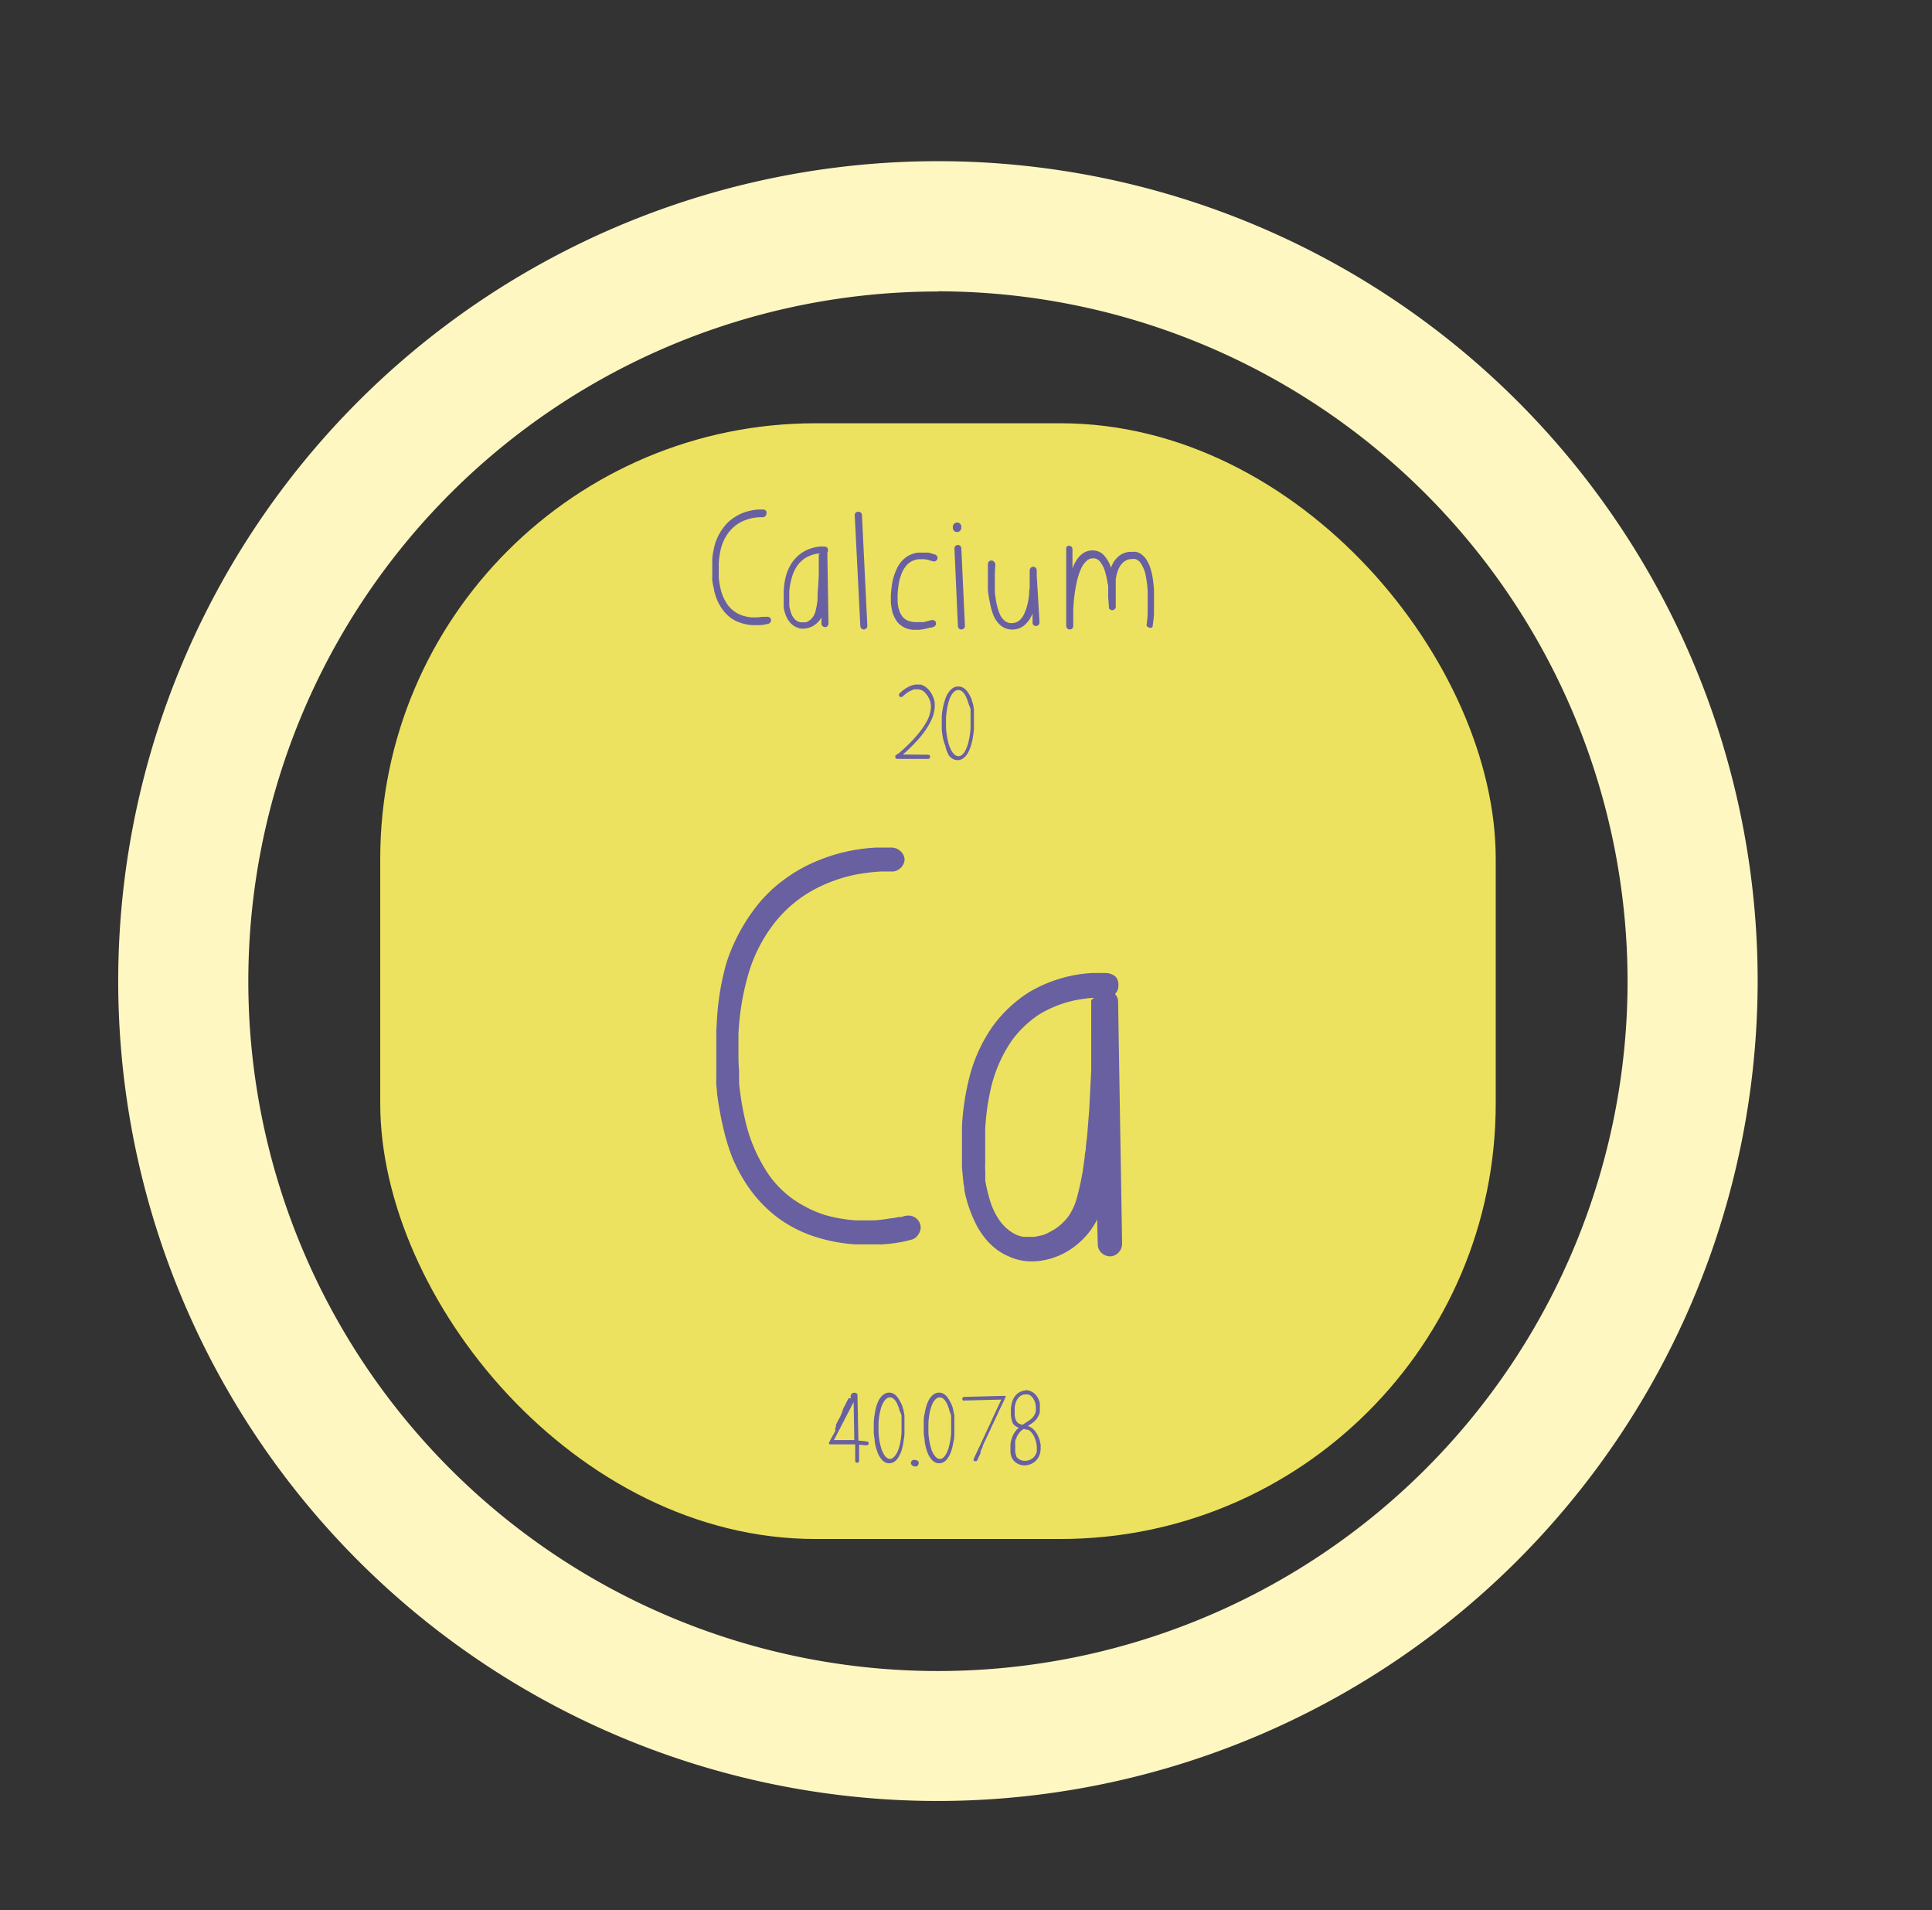 <svg xmlns="http://www.w3.org/2000/svg" viewBox="0 0 222.75 220.21"><rect x="0" y="0" width="222.75" height="220.21" fill="#333333" stroke="none"/><defs><style>.cls-1{fill:#fff7c2;}.cls-2{fill:#ede25f;}.cls-3{fill:#6860a0;}</style></defs><g id="hills"><path class="cls-1" d="M108.14,207.6a94.51,94.51,0,1,1,94.51-94.51A94.61,94.61,0,0,1,108.14,207.6Zm0-174a79.51,79.51,0,1,0,79.51,79.51A79.59,79.59,0,0,0,108.14,33.58Z"/><rect class="cls-2" x="43.84" y="48.79" width="128.61" height="128.61" rx="50.18"/><path class="cls-3" d="M104.3,99.06a1.45,1.45,0,0,1-.34.86,1.53,1.53,0,0,1-.95.54l-1.45,0a21.92,21.92,0,0,0-2.93.36,17.71,17.71,0,0,0-4.86,1.77,14.68,14.68,0,0,0-4.63,4,17.53,17.53,0,0,0-3,6.21,29.39,29.39,0,0,0-1,6.4c0,.52,0,1.2,0,2s0,1.55.07,2.15c0,.34,0,.67,0,1a2.49,2.49,0,0,1,0,.47,33,33,0,0,0,.86,4.94,18.3,18.3,0,0,0,2.11,4.94,10.71,10.71,0,0,0,.59.9,11.82,11.82,0,0,0,4.06,3.48,12.4,12.4,0,0,0,2.38,1,17.31,17.31,0,0,0,3.44.59l.1,0,.13,0h1.72c.71,0,1.42-.13,2.15-.24a6,6,0,0,0,.9-.15,1.65,1.65,0,0,0,.31,0,2,2,0,0,1,.78-.16,1.4,1.4,0,0,1,1.41,1.41,1.45,1.45,0,0,1-.24.72,1.4,1.4,0,0,1-.7.61,16,16,0,0,1-3.59.58.4.4,0,0,1-.2,0h-.23l-.12,0H98.63a19,19,0,0,1-4.33-.78A15.07,15.07,0,0,1,90,140.6a15.32,15.32,0,0,1-3.87-4,18.37,18.37,0,0,1-1.76-3.32,24.07,24.07,0,0,1-1-3.36q-.24-1-.39-1.92c-.13-.67-.23-1.34-.31-2,0-.29-.06-.61-.08-1s0-.7,0-1l0-.43v-4.81l.08-1.4A30.47,30.47,0,0,1,83.75,111a21.23,21.23,0,0,1,3.36-6.39,15.92,15.92,0,0,1,3-3,17.81,17.81,0,0,1,3.26-2,20.2,20.2,0,0,1,7.69-1.91l1.64,0a1.54,1.54,0,0,1,1.14.43A1.43,1.43,0,0,1,104.3,99.06Z"/><path class="cls-3" d="M128.94,113.63a1.14,1.14,0,0,1-.11.56,1.42,1.42,0,0,1-.24.34.13.13,0,0,0,0,.07s0,.07.08.12a2.52,2.52,0,0,1,.16.29,1,1,0,0,1,.08.37l.46,27.78v.19a1.38,1.38,0,0,1-.39,1,1.32,1.32,0,0,1-1,.47,1.47,1.47,0,0,1-.9-.33,1.34,1.34,0,0,1-.51-1l-.08-2.93-.15.31a9.47,9.47,0,0,1-.51.82,9.32,9.32,0,0,1-2.15,2.15,8.42,8.42,0,0,1-2.38,1.19,7.91,7.91,0,0,1-2.34.37,6.21,6.21,0,0,1-2.58-.54,6.67,6.67,0,0,1-1.41-.79,7.21,7.21,0,0,1-1.33-1.26,10.33,10.33,0,0,1-.93-1.35,15.35,15.35,0,0,1-1.53-4.3.93.93,0,0,0,0-.27,4.62,4.62,0,0,1-.11-.63c0-.23-.06-.51-.08-.82s-.06-.59-.08-.84,0-.38,0-.41v-4.37a29.54,29.54,0,0,1,.9-5.82,17.84,17.84,0,0,1,2.73-5.82,15.37,15.37,0,0,1,4.14-3.83,16,16,0,0,1,7.23-2.19l1.45,0a1.81,1.81,0,0,1,1.27.43A1.4,1.4,0,0,1,128.94,113.63Zm-2.81,1.4h-.08c-.41,0-.82.07-1.21.12a13.25,13.25,0,0,0-4.92,1.72,11.69,11.69,0,0,0-1.89,1.5,10.91,10.91,0,0,0-1.59,1.9,16.18,16.18,0,0,0-2.14,4.94,27.24,27.24,0,0,0-.71,4.94v3.93a1.57,1.57,0,0,0,0,.25,3.08,3.08,0,0,0,0,.51,3.08,3.08,0,0,1,0,.51,1.25,1.25,0,0,1,0,.35,1.78,1.78,0,0,1,0,.35,19.38,19.38,0,0,0,.51,2.19,8,8,0,0,0,1.09,2.36,5,5,0,0,0,2,1.74,4.6,4.6,0,0,0,.78.23l.28,0a1.56,1.56,0,0,0,.31,0l.12,0,.19,0,.35,0a1.7,1.7,0,0,0,.35-.06l.71-.15a7.21,7.21,0,0,0,.9-.43l.15-.08a6.05,6.05,0,0,0,1.88-1.68,7,7,0,0,0,1-2.29c.24-.89.43-1.79.59-2.67q.15-1,.27-1.92c0-.26.07-.53.12-.82,0-.52.1-1,.15-1.52l.24-3,.23-4.53V115.7c0-.11,0-.22,0-.35S126.11,115.11,126.13,115Z"/><path class="cls-3" d="M88.36,59.22a.4.4,0,0,1-.09.24.42.42,0,0,1-.28.16h-.41a7.89,7.89,0,0,0-.85.1,5.3,5.3,0,0,0-1.4.51A4.33,4.33,0,0,0,84,61.39a5.07,5.07,0,0,0-.86,1.78A8.44,8.44,0,0,0,82.87,65c0,.15,0,.35,0,.59s0,.44,0,.61a2.71,2.71,0,0,0,0,.29.57.57,0,0,1,0,.13,10.06,10.06,0,0,0,.25,1.42,5,5,0,0,0,.61,1.42,2.33,2.33,0,0,0,.17.26,3.39,3.39,0,0,0,1.16,1,4,4,0,0,0,.69.28,4.66,4.66,0,0,0,1,.17h.56l.62-.07.25,0h.09a.64.64,0,0,1,.23,0,.36.36,0,0,1,.28.12.38.38,0,0,1,.12.29.45.45,0,0,1-.06.2.46.46,0,0,1-.21.18,5.27,5.27,0,0,1-1,.17h-.89a5.09,5.09,0,0,1-1.24-.23,4.14,4.14,0,0,1-1.25-.61A4.42,4.42,0,0,1,83.13,70a5.24,5.24,0,0,1-.51-1,7.07,7.07,0,0,1-.3-1c0-.19-.08-.37-.11-.55s-.07-.39-.09-.57,0-.18,0-.29,0-.2,0-.29v-1.5l0-.41a9.87,9.87,0,0,1,.36-1.83,6.19,6.19,0,0,1,1-1.84,4.42,4.42,0,0,1,.87-.86,5.71,5.71,0,0,1,.94-.58,5.94,5.94,0,0,1,2.21-.55h.47a.42.42,0,0,1,.33.13A.4.4,0,0,1,88.36,59.22Z"/><path class="cls-3" d="M95.45,63.41a.27.27,0,0,1,0,.16l-.06.1s0,0,0,0a0,0,0,0,0,0,0,.39.39,0,0,1,0,.09.17.17,0,0,1,0,.1l.13,8v0a.44.44,0,0,1-.11.3.37.37,0,0,1-.29.13.39.39,0,0,1-.26-.1.37.37,0,0,1-.15-.27l0-.84,0,.09a1.76,1.76,0,0,1-.14.23,2.8,2.8,0,0,1-.62.62,2.28,2.28,0,0,1-.68.34,2.41,2.41,0,0,1-.68.11,1.7,1.7,0,0,1-.74-.16,2,2,0,0,1-.4-.22,2.28,2.28,0,0,1-.39-.37c-.11-.14-.2-.27-.27-.38a4.58,4.58,0,0,1-.43-1.24s0,0,0-.08a1.16,1.16,0,0,1,0-.18c0-.07,0-.14,0-.23a2.29,2.29,0,0,1,0-.25.87.87,0,0,1,0-.11V68.08a8.76,8.76,0,0,1,.25-1.67,5.44,5.44,0,0,1,.79-1.68,4,4,0,0,1,.56-.62,4.39,4.39,0,0,1,.63-.48A4.59,4.59,0,0,1,94.54,63H95a.53.53,0,0,1,.37.12A.43.43,0,0,1,95.45,63.41Zm-.81.4h0l-.35,0a3.91,3.91,0,0,0-1.42.5,3.39,3.39,0,0,0-.54.43,3.27,3.27,0,0,0-.46.55,4.49,4.49,0,0,0-.61,1.42A7.73,7.73,0,0,0,91,68.16v1.13l0,.07a.71.71,0,0,0,0,.14c0,.06,0,.11,0,.15a.31.31,0,0,1,0,.1.34.34,0,0,1,0,.1,5.56,5.56,0,0,0,.15.63,2.2,2.2,0,0,0,.31.68,1.41,1.41,0,0,0,.58.5l.23.07h.26l.1,0h.1l.2,0,.26-.12,0,0a1.75,1.75,0,0,0,.53-.49,2.05,2.05,0,0,0,.3-.65c.06-.26.12-.52.16-.77s.06-.37.08-.55a2,2,0,0,1,0-.24c0-.15,0-.29,0-.44l.07-.85.07-1.3V63.9A.64.64,0,0,1,94.64,63.81Z"/><path class="cls-3" d="M99.38,59.41,100,72.14a.4.4,0,0,1-.14.31.39.39,0,0,1-.54,0,.43.43,0,0,1-.13-.31l-.64-12.68v-.12a.36.36,0,0,1,.14-.27A.4.4,0,0,1,99,59a.41.41,0,0,1,.28.11A.53.53,0,0,1,99.38,59.41Z"/><path class="cls-3" d="M107.08,63.71a3.89,3.89,0,0,1,.58.18h0l.08,0a.51.51,0,0,1,.26.17.4.4,0,0,1,.09.25.37.37,0,0,1-.12.29.39.39,0,0,1-.29.11.3.3,0,0,1-.13,0l-.15-.07a.16.16,0,0,1-.09,0,1.35,1.35,0,0,0-.24-.08,3.86,3.86,0,0,0-.49-.1H106a2.2,2.2,0,0,0-.61.12,2,2,0,0,0-.88.6A3.13,3.13,0,0,0,104,66a7.18,7.18,0,0,0-.3.89,10.33,10.33,0,0,0-.21,1.74v.66a.92.92,0,0,1,0,.16l.06.4a2.41,2.41,0,0,0,.1.43,2.13,2.13,0,0,0,.28.62,1.56,1.56,0,0,0,.71.63,2.7,2.7,0,0,0,.8.18H106l.25,0a1,1,0,0,0,.24,0l.37-.09a1.4,1.4,0,0,0,.29-.09l.11,0a.54.54,0,0,1,.25-.06.44.44,0,0,1,.29.11.38.38,0,0,1,.12.28.36.36,0,0,1-.09.26.46.46,0,0,1-.21.14l-.24.09-.19,0a2.19,2.19,0,0,1-.4.11h0a6,6,0,0,1-.9.14h-.49l-.19,0-.4-.07a3,3,0,0,1-.64-.25,2.7,2.7,0,0,1-.63-.49,3,3,0,0,1-.45-.72,2.85,2.85,0,0,1-.24-.69c-.06-.3-.11-.6-.14-.89v-.85a12.83,12.83,0,0,1,.17-1.49,6.43,6.43,0,0,1,.47-1.49,3.64,3.64,0,0,1,.4-.71,3.06,3.06,0,0,1,.64-.66,2.41,2.41,0,0,1,.59-.35,2.67,2.67,0,0,1,.93-.24h.55l.15,0,.23,0,.2,0Z"/><path class="cls-3" d="M110.84,60.79a.54.54,0,0,1-.14.38.47.47,0,0,1-.36.16.45.45,0,0,1-.28-.09.65.65,0,0,1-.2-.29s0,0,0-.05v-.22a.52.52,0,0,1,.17-.33.52.52,0,0,1,.32-.11.47.47,0,0,1,.38.17A.54.54,0,0,1,110.84,60.79Zm0,2.47.41,8.87a.39.39,0,0,1-.13.32.45.45,0,0,1-.28.11.41.41,0,0,1-.28-.11.52.52,0,0,1-.12-.32l-.4-8.95a.41.41,0,0,1,.4-.36.38.38,0,0,1,.28.12A.48.48,0,0,1,110.84,63.26Z"/><path class="cls-3" d="M114.76,65.07l-.06,1v1.9c0,.24,0,.53.08.85a6.32,6.32,0,0,0,.18,1,4.94,4.94,0,0,0,.33,1,1.91,1.91,0,0,0,.54.73,1.17,1.17,0,0,0,.8.28,1.64,1.64,0,0,0,.42-.06,1.19,1.19,0,0,0,.42-.21,1.76,1.76,0,0,0,.42-.45,2.84,2.84,0,0,0,.25-.49,5.65,5.65,0,0,0,.42-1.43l.09-.64c0-.26,0-.52.07-.79V66.46l0-.77a.51.51,0,0,1,.15-.27.43.43,0,0,1,.26-.09.39.39,0,0,1,.28.12.42.42,0,0,1,.12.33.1.1,0,0,0,0,0V66a.19.19,0,0,1,0,.08s0,0,0,.06,0,0,0,0v.17l.32,5.42a.43.43,0,0,1-.13.32.4.4,0,0,1-.27.11.42.42,0,0,1-.24-.07.44.44,0,0,1-.16-.23,1.94,1.94,0,0,1,0-.24v-.11a.08.08,0,0,1,0,0c0-.27,0-.54,0-.8v0a3.41,3.41,0,0,1-1,1.41,2.19,2.19,0,0,1-1.35.45,2.07,2.07,0,0,1-1.3-.45,3.16,3.16,0,0,1-.93-1.38,7.46,7.46,0,0,1-.35-1.35A10.63,10.63,0,0,1,113.9,68l0-.75v-1l0-.48c0-.09,0-.17,0-.26v0c0-.1,0-.2,0-.3a.78.78,0,0,0,0-.16.45.45,0,0,1,.12-.33.41.41,0,0,1,.28-.11.36.36,0,0,1,.3.14A.45.45,0,0,1,114.76,65.07Z"/><path class="cls-3" d="M123.65,63.27v2.26a4.73,4.73,0,0,1,.56-1.1,2.61,2.61,0,0,1,.77-.72,1.87,1.87,0,0,1,1-.26,1.72,1.72,0,0,1,1.28.54,3.72,3.72,0,0,1,.84,1.49l0-.07a1.59,1.59,0,0,1,.12-.27,3.6,3.6,0,0,1,.2-.39,2.51,2.51,0,0,1,.34-.42,2.89,2.89,0,0,1,.25-.24,1.23,1.23,0,0,1,.25-.17,2.3,2.3,0,0,1,1-.31h.38a2.15,2.15,0,0,1,.34,0l.21.07a1.59,1.59,0,0,1,.27.12,2.36,2.36,0,0,1,.76.78,4,4,0,0,1,.41.9,8,8,0,0,1,.29,1.27c.06.43.11.87.13,1.3v1.67a2.44,2.44,0,0,1,0,.27c0,.17,0,.34,0,.51s0,.09,0,.14c0,.48-.08,1-.15,1.46a.14.14,0,0,1,0,.06.25.25,0,0,1,0,.07.37.37,0,0,1-.15.13.41.41,0,0,1-.18,0,.52.52,0,0,1-.21-.07.32.32,0,0,1-.16-.2.13.13,0,0,1,0-.06s0,0,0,0V72c.06-.39.09-.78.12-1.18a1.63,1.63,0,0,1,0-.31V70.2a.09.09,0,0,1,0,0V69.9a0,0,0,0,0,0,0v-.06s0-.07,0-.13V68.55l0-.38a12.26,12.26,0,0,0-.22-1.81,3.93,3.93,0,0,0-.64-1.53l-.12-.13-.13-.1a1,1,0,0,0-.32-.16,1.22,1.22,0,0,0-.32,0,1.53,1.53,0,0,0-.8.19,1.91,1.91,0,0,0-.57.53,2.89,2.89,0,0,0-.36.75,5.11,5.11,0,0,0-.2.88q0,.1,0,.27l0,.31a.75.75,0,0,0,0,.16v.27l0,.51,0,.63v1a.32.32,0,0,1-.13.28.38.38,0,0,1-.28.12.43.43,0,0,1-.22-.07.36.36,0,0,1-.16-.2.13.13,0,0,0,0-.06v0h0v-.12l-.08-1v-1l0-.14c0-.17,0-.34-.07-.5a9.15,9.15,0,0,0-.29-1.36,3.46,3.46,0,0,0-.56-1.12,1.07,1.07,0,0,0-.14-.16l-.14-.1a.86.86,0,0,0-.41-.15h-.25a1.1,1.1,0,0,0-.67.33,2.29,2.29,0,0,0-.48.63,4.23,4.23,0,0,0-.26.57,8.34,8.34,0,0,0-.37,1.27,18,18,0,0,0-.39,3.27l0,.57V72.2a.41.41,0,0,1-.15.28.46.46,0,0,1-.25.08.36.36,0,0,1-.28-.12.48.48,0,0,1-.13-.28l0-7.24V63.26A.35.35,0,0,1,123,63a.4.4,0,0,1,.25-.09.43.43,0,0,1,.26.09A.4.4,0,0,1,123.65,63.27Z"/><path class="cls-3" d="M105.83,78.91l.32,0a1.84,1.84,0,0,1,.84.51,2.75,2.75,0,0,1,.55.82,2.65,2.65,0,0,1,.23.78c0,.05,0,.08,0,.12a.49.49,0,0,1,0,.12v.28a4.14,4.14,0,0,1-.35,1.37,8.18,8.18,0,0,1-.8,1.38,11.8,11.8,0,0,1-1.16,1.38,18.32,18.32,0,0,1-1.36,1.3L107,87a.27.27,0,0,1,.19.07.25.25,0,0,1,0,.31.19.19,0,0,1-.13.1h0l-3.62,0a.24.24,0,0,1-.22-.25.31.31,0,0,1,0-.08.18.18,0,0,1,.06-.09l.09-.07,0,0,.14-.11.06,0c.4-.34.81-.71,1.22-1.12a13.86,13.86,0,0,0,1.12-1.23,8.84,8.84,0,0,0,1-1.48,4,4,0,0,0,.42-1.48v-.21a2.6,2.6,0,0,0-.07-.45,2.41,2.41,0,0,0-.08-.25,2.78,2.78,0,0,0-.61-.9,1.21,1.21,0,0,0-.8-.3,1.84,1.84,0,0,0-.33,0,1.31,1.31,0,0,0-.28.09l-.26.12-.16.09,0,0a4.07,4.07,0,0,0-.72.58.29.29,0,0,1-.08,0h-.08a.22.22,0,0,1-.17-.07.24.24,0,0,1,0-.3.36.36,0,0,1,.07-.1l.1-.08h0l0,0,.18-.16a3.73,3.73,0,0,1,.71-.46,2.35,2.35,0,0,1,.94-.27Z"/><path class="cls-3" d="M112.05,80.68c0,.15.09.31.13.47s.08.42.11.64a1.26,1.26,0,0,1,0,.28.58.58,0,0,1,0,.1c0,.06,0,.14,0,.22a1.94,1.94,0,0,0,0,.24c0,.07,0,.13,0,.16V84a9.2,9.2,0,0,1-.12,1,6.76,6.76,0,0,1-.24,1,4.79,4.79,0,0,1-.23.59,3,3,0,0,1-.32.52,1.88,1.88,0,0,1-.43.37,1.09,1.09,0,0,1-.54.14,1.15,1.15,0,0,1-.55-.14,1.52,1.52,0,0,1-.44-.37A3.5,3.5,0,0,1,109,86,6.78,6.78,0,0,1,108.7,85a9.38,9.38,0,0,1-.12-1V82.71c0-.34.06-.69.11-1a7.85,7.85,0,0,1,.25-1,4,4,0,0,1,.24-.6,2.58,2.58,0,0,1,.34-.5,1.58,1.58,0,0,1,.43-.35,1.08,1.08,0,0,1,.54-.13,1.12,1.12,0,0,1,.55.14,1.37,1.37,0,0,1,.43.37,2.75,2.75,0,0,1,.34.52A5.36,5.36,0,0,1,112.05,80.68Zm-.41.35-.09-.29a2.93,2.93,0,0,0-.16-.39,1.87,1.87,0,0,0-.22-.39,1.42,1.42,0,0,0-.3-.3.66.66,0,0,0-.76,0,1.64,1.64,0,0,0-.3.29,2.88,2.88,0,0,0-.22.38,2.93,2.93,0,0,0-.16.39q-.06.18-.09.3a9,9,0,0,0-.27,1.76v1.07a8.63,8.63,0,0,0,.28,1.8c0,.08.05.17.09.3s.1.25.16.39a2.22,2.22,0,0,0,.23.39,1.27,1.27,0,0,0,.3.31.68.68,0,0,0,.39.13.59.59,0,0,0,.36-.13,1.54,1.54,0,0,0,.3-.32,3,3,0,0,0,.21-.4,1.86,1.86,0,0,0,.15-.38,1.73,1.73,0,0,0,.08-.26,8.76,8.76,0,0,0,.28-1.74V82.81s0-.08,0-.16a2.32,2.32,0,0,0,0-.24,1.83,1.83,0,0,1,0-.21c0-.06,0-.09,0-.1v0c0-.12,0-.24,0-.35S111.7,81.27,111.64,81Z"/><path class="cls-3" d="M98.86,160.72l.11,5.34H99l.56.05a3.74,3.74,0,0,1,.52.09l0,0h0a.22.22,0,0,1,.07.09.31.31,0,0,1,0,.08.26.26,0,0,1-.07.17.25.25,0,0,1-.16.06H100l-.1,0-.07,0h0l-.78-.07h0l0,1.85a.24.24,0,0,1-.07.18.25.25,0,0,1-.31,0,.22.22,0,0,1-.07-.16l0-1.91-.59,0-.92,0H95.75l-.06,0a.28.28,0,0,1-.11-.08.19.19,0,0,1,0-.11v0s0,0,0,0a.09.09,0,0,1,0,0c.17-.34.35-.68.54-1l.18-.35a.08.08,0,0,0,0,0h0l0,0,0-.09,0-.08a.25.25,0,0,1,0-.07l0-.09a.8.8,0,0,0,.08-.16.05.05,0,0,0,0-.05l0-.07h0v0l0-.11s0,0,0,0h0l.25-.49.13-.24.17-.31s0,0,0,0a.05.05,0,0,1,0,0s0,0,0,0l0,0h0v0l0-.07a.35.35,0,0,0,.07-.12l.09-.18,0-.05,0,0,0-.07.1-.19,0-.08.09-.17c.17-.33.33-.65.51-1a.19.19,0,0,1,.09-.09l.11,0a.23.23,0,0,1,.16.06A.18.18,0,0,1,98.86,160.72ZM98.5,166l-.08-4.39L96.15,166H97l1,0Z"/><path class="cls-3" d="M104.05,162.13l.12.44a5.78,5.78,0,0,1,.11.6,2.17,2.17,0,0,1,0,.25.58.58,0,0,0,0,.1,1.68,1.68,0,0,0,0,.2,1.5,1.5,0,0,0,0,.22c0,.07,0,.12,0,.15v1.09c0,.32-.06.64-.11,1a6.9,6.9,0,0,1-.22,1,3.49,3.49,0,0,1-.22.53,2.22,2.22,0,0,1-.3.49,1.39,1.39,0,0,1-.39.34,1,1,0,0,1-.51.13,1.06,1.06,0,0,1-.5-.12,1.37,1.37,0,0,1-.41-.35,2.33,2.33,0,0,1-.31-.48,3.71,3.71,0,0,1-.22-.55,5.83,5.83,0,0,1-.24-1c0-.33-.09-.66-.11-1V164a7.84,7.84,0,0,1,.11-1,6.48,6.48,0,0,1,.22-1,4.68,4.68,0,0,1,.23-.56,2.18,2.18,0,0,1,.31-.46,1.42,1.42,0,0,1,.41-.33,1,1,0,0,1,.49-.12,1,1,0,0,1,.52.13,1.42,1.42,0,0,1,.4.34,3,3,0,0,1,.31.48A3.83,3.83,0,0,1,104.05,162.13Zm-.38.33c0-.07,0-.16-.08-.27l-.14-.36a2.12,2.12,0,0,0-.21-.36,1.48,1.48,0,0,0-.28-.28.64.64,0,0,0-.36-.11.56.56,0,0,0-.35.11,1.15,1.15,0,0,0-.27.27,2.5,2.5,0,0,0-.21.35q-.09.19-.15.36a2.55,2.55,0,0,0-.08.28,7.16,7.16,0,0,0-.25,1.64v1a8.05,8.05,0,0,0,.26,1.67l.08.27a2.75,2.75,0,0,0,.15.36,2.22,2.22,0,0,0,.21.37,1.11,1.11,0,0,0,.28.29.6.6,0,0,0,.36.12A.52.52,0,0,0,103,168a1.31,1.31,0,0,0,.27-.3,2.22,2.22,0,0,0,.21-.37l.14-.35c0-.11.06-.19.07-.24a8.26,8.26,0,0,0,.25-1.62V164c0-.07,0-.14,0-.22a1.54,1.54,0,0,1,0-.19.58.58,0,0,1,0-.1v0c0-.11,0-.21,0-.32S103.73,162.68,103.67,162.46Z"/><path class="cls-3" d="M105.66,168.36a.27.27,0,0,1,.11,0,.36.36,0,0,1,.09.08.24.24,0,0,1,.06.11.22.22,0,0,1,0,.11.45.45,0,0,1-.09.25.61.61,0,0,1-.16.13l-.17,0a.56.56,0,0,1-.27-.08.44.44,0,0,1-.2-.26v-.12a.34.34,0,0,1,.1-.2.31.31,0,0,1,.18-.09.55.55,0,0,1,.18,0h.16Z"/><path class="cls-3" d="M109.8,162.13l.12.44c0,.2.08.39.11.6a2.13,2.13,0,0,1,0,.25.58.58,0,0,1,0,.1,1.12,1.12,0,0,1,0,.2c0,.08,0,.15,0,.22a1,1,0,0,1,0,.15v1.09c0,.32,0,.64-.1,1a7,7,0,0,1-.23,1,3.44,3.44,0,0,1-.21.53,3.37,3.37,0,0,1-.3.49,1.42,1.42,0,0,1-.4.34,1,1,0,0,1-.5.13,1.07,1.07,0,0,1-.51-.12,1.5,1.5,0,0,1-.41-.35,2.83,2.83,0,0,1-.31-.48,3.71,3.71,0,0,1-.22-.55,7,7,0,0,1-.23-1c0-.33-.09-.66-.11-1V164c0-.32,0-.64.1-1a6.51,6.51,0,0,1,.23-1,3.46,3.46,0,0,1,.23-.56,2.18,2.18,0,0,1,.31-.46,1.38,1.38,0,0,1,.4-.33,1.06,1.06,0,0,1,.5-.12,1,1,0,0,1,.51.13,1.42,1.42,0,0,1,.4.34,2.46,2.46,0,0,1,.31.48A3.88,3.88,0,0,1,109.8,162.13Zm-.38.33q0-.11-.09-.27a2,2,0,0,0-.14-.36,2.12,2.12,0,0,0-.21-.36,1.07,1.07,0,0,0-.28-.28.61.61,0,0,0-.35-.11.54.54,0,0,0-.35.11,1,1,0,0,0-.28.27,2.5,2.5,0,0,0-.21.35,2.4,2.4,0,0,0-.14.36,2.9,2.9,0,0,0-.09.28,7.73,7.73,0,0,0-.24,1.64v1a7.44,7.44,0,0,0,.26,1.67,1.5,1.5,0,0,0,.08.27c0,.12.09.24.14.36a1.72,1.72,0,0,0,.22.37,1,1,0,0,0,.28.29.57.57,0,0,0,.35.12.55.55,0,0,0,.35-.12,1.31,1.31,0,0,0,.27-.3,2.18,2.18,0,0,0,.2-.37c.06-.13.1-.24.14-.35a1.67,1.67,0,0,0,.07-.24,8.28,8.28,0,0,0,.26-1.62v-1a1,1,0,0,0,0-.15,1.8,1.8,0,0,0,0-.22c0-.07,0-.14,0-.19a.58.58,0,0,0,0-.1v0c0-.11,0-.21,0-.32S109.47,162.68,109.42,162.46Z"/><path class="cls-3" d="M115.89,161.06a.29.29,0,0,1,0,.09c-.16.35-.32.69-.47,1s-.25.5-.36.76c-.29.63-.59,1.25-.88,1.88l-.31.66-.57,1.22a1,1,0,0,1,0,.1l-.1.22a.67.67,0,0,0-.06.12l-.08.17a.33.33,0,0,0,0,.12.41.41,0,0,0,0,.09.8.8,0,0,1-.08.16c-.1.23-.21.46-.32.69a.2.2,0,0,1-.09.09l-.11,0a.41.41,0,0,1-.12,0,.2.2,0,0,1-.09-.11s0,0,0,0h0v-.08s0,0,0-.05l.51-1.1.27-.56c.16-.36.33-.72.5-1.08l.3-.65.41-.87c.13-.29.26-.58.4-.87l.19-.42.62-1.31h0l-4.27.11h0a.38.38,0,0,1-.13,0,.23.23,0,0,1-.1-.12v-.14a.23.23,0,0,1,.09-.11.21.21,0,0,1,.12-.05l4.64-.12a.29.29,0,0,1,.18.07A.21.21,0,0,1,115.89,161.06Z"/><path class="cls-3" d="M118.28,160.24a1.58,1.58,0,0,1,.82.27,1.75,1.75,0,0,1,.42.4,2,2,0,0,1,.37.89v0a1.49,1.49,0,0,0,0,.17,1,1,0,0,1,0,.17v.26c0,.12,0,.23,0,.35a2.07,2.07,0,0,1-.1.33,2,2,0,0,1-.59.81,4.94,4.94,0,0,1-.57.4l-.12.08.29.13a1.83,1.83,0,0,1,.55.48,2.77,2.77,0,0,1,.34.57,4,4,0,0,1,.21.57c0,.13.06.26.08.4a1,1,0,0,1,0,.23s0,0,0,.06v.26a3.18,3.18,0,0,1-.06.43,2.23,2.23,0,0,1-.16.43,2.19,2.19,0,0,1-.31.43,1.86,1.86,0,0,1-.64.42,2,2,0,0,1-.59.13H118a1.65,1.65,0,0,1-.68-.2,1.42,1.42,0,0,1-.6-.57v0a1.09,1.09,0,0,1-.08-.15,2.18,2.18,0,0,1-.14-.6v-.5l0-.38.06-.38a3.49,3.49,0,0,1,.28-.78,2.73,2.73,0,0,1,.62-.78,1.79,1.79,0,0,1-.37-.18,1.26,1.26,0,0,1-.32-.33l0,0-.05-.07s0,0,0,0l0-.09a2.57,2.57,0,0,1-.17-.84v-.64a3.51,3.51,0,0,1,.21-1,1.91,1.91,0,0,1,.36-.6,1.59,1.59,0,0,1,.58-.41,1.36,1.36,0,0,1,.47-.12Zm.54.64a1,1,0,0,0-.3-.14,1.1,1.1,0,0,0-.31,0,1,1,0,0,0-.33.06,1.13,1.13,0,0,0-.5.38,1.59,1.59,0,0,0-.28.53,3,3,0,0,0-.11.54.34.34,0,0,0,0,.1v.63a2,2,0,0,0,.14.72.56.56,0,0,0,.07.13.8.8,0,0,0,.28.27l.31.12h.06l.07,0h0l.09-.06.21-.14.24-.15.11-.08a2.86,2.86,0,0,0,.3-.22,1.49,1.49,0,0,0,.36-.41,1.55,1.55,0,0,0,.2-.51s0-.1,0-.19,0-.15,0-.2a2.09,2.09,0,0,0-.06-.47,1.42,1.42,0,0,0-.2-.5A1.2,1.2,0,0,0,118.82,160.88Zm-.72,3.85H118l0,0-.08.06-.07.07-.06,0-.13.14a1.14,1.14,0,0,0-.15.17l-.1.14-.09.14-.12.24c0,.08,0,.15-.08.22s-.05.18-.07.27,0,.22,0,.33l0,.38v.41a1.29,1.29,0,0,0,.11.46.36.36,0,0,0,0,.09l0,0a1,1,0,0,0,.44.41,1.16,1.16,0,0,0,.49.13h.1a1.37,1.37,0,0,0,.54-.11,1.27,1.27,0,0,0,.49-.35,1.46,1.46,0,0,0,.32-.62c0-.13,0-.27,0-.4v-.12a3.11,3.11,0,0,0-.23-1,2.28,2.28,0,0,0-.28-.53,1.48,1.48,0,0,0-.48-.45l-.06,0-.1,0Z"/></g></svg>